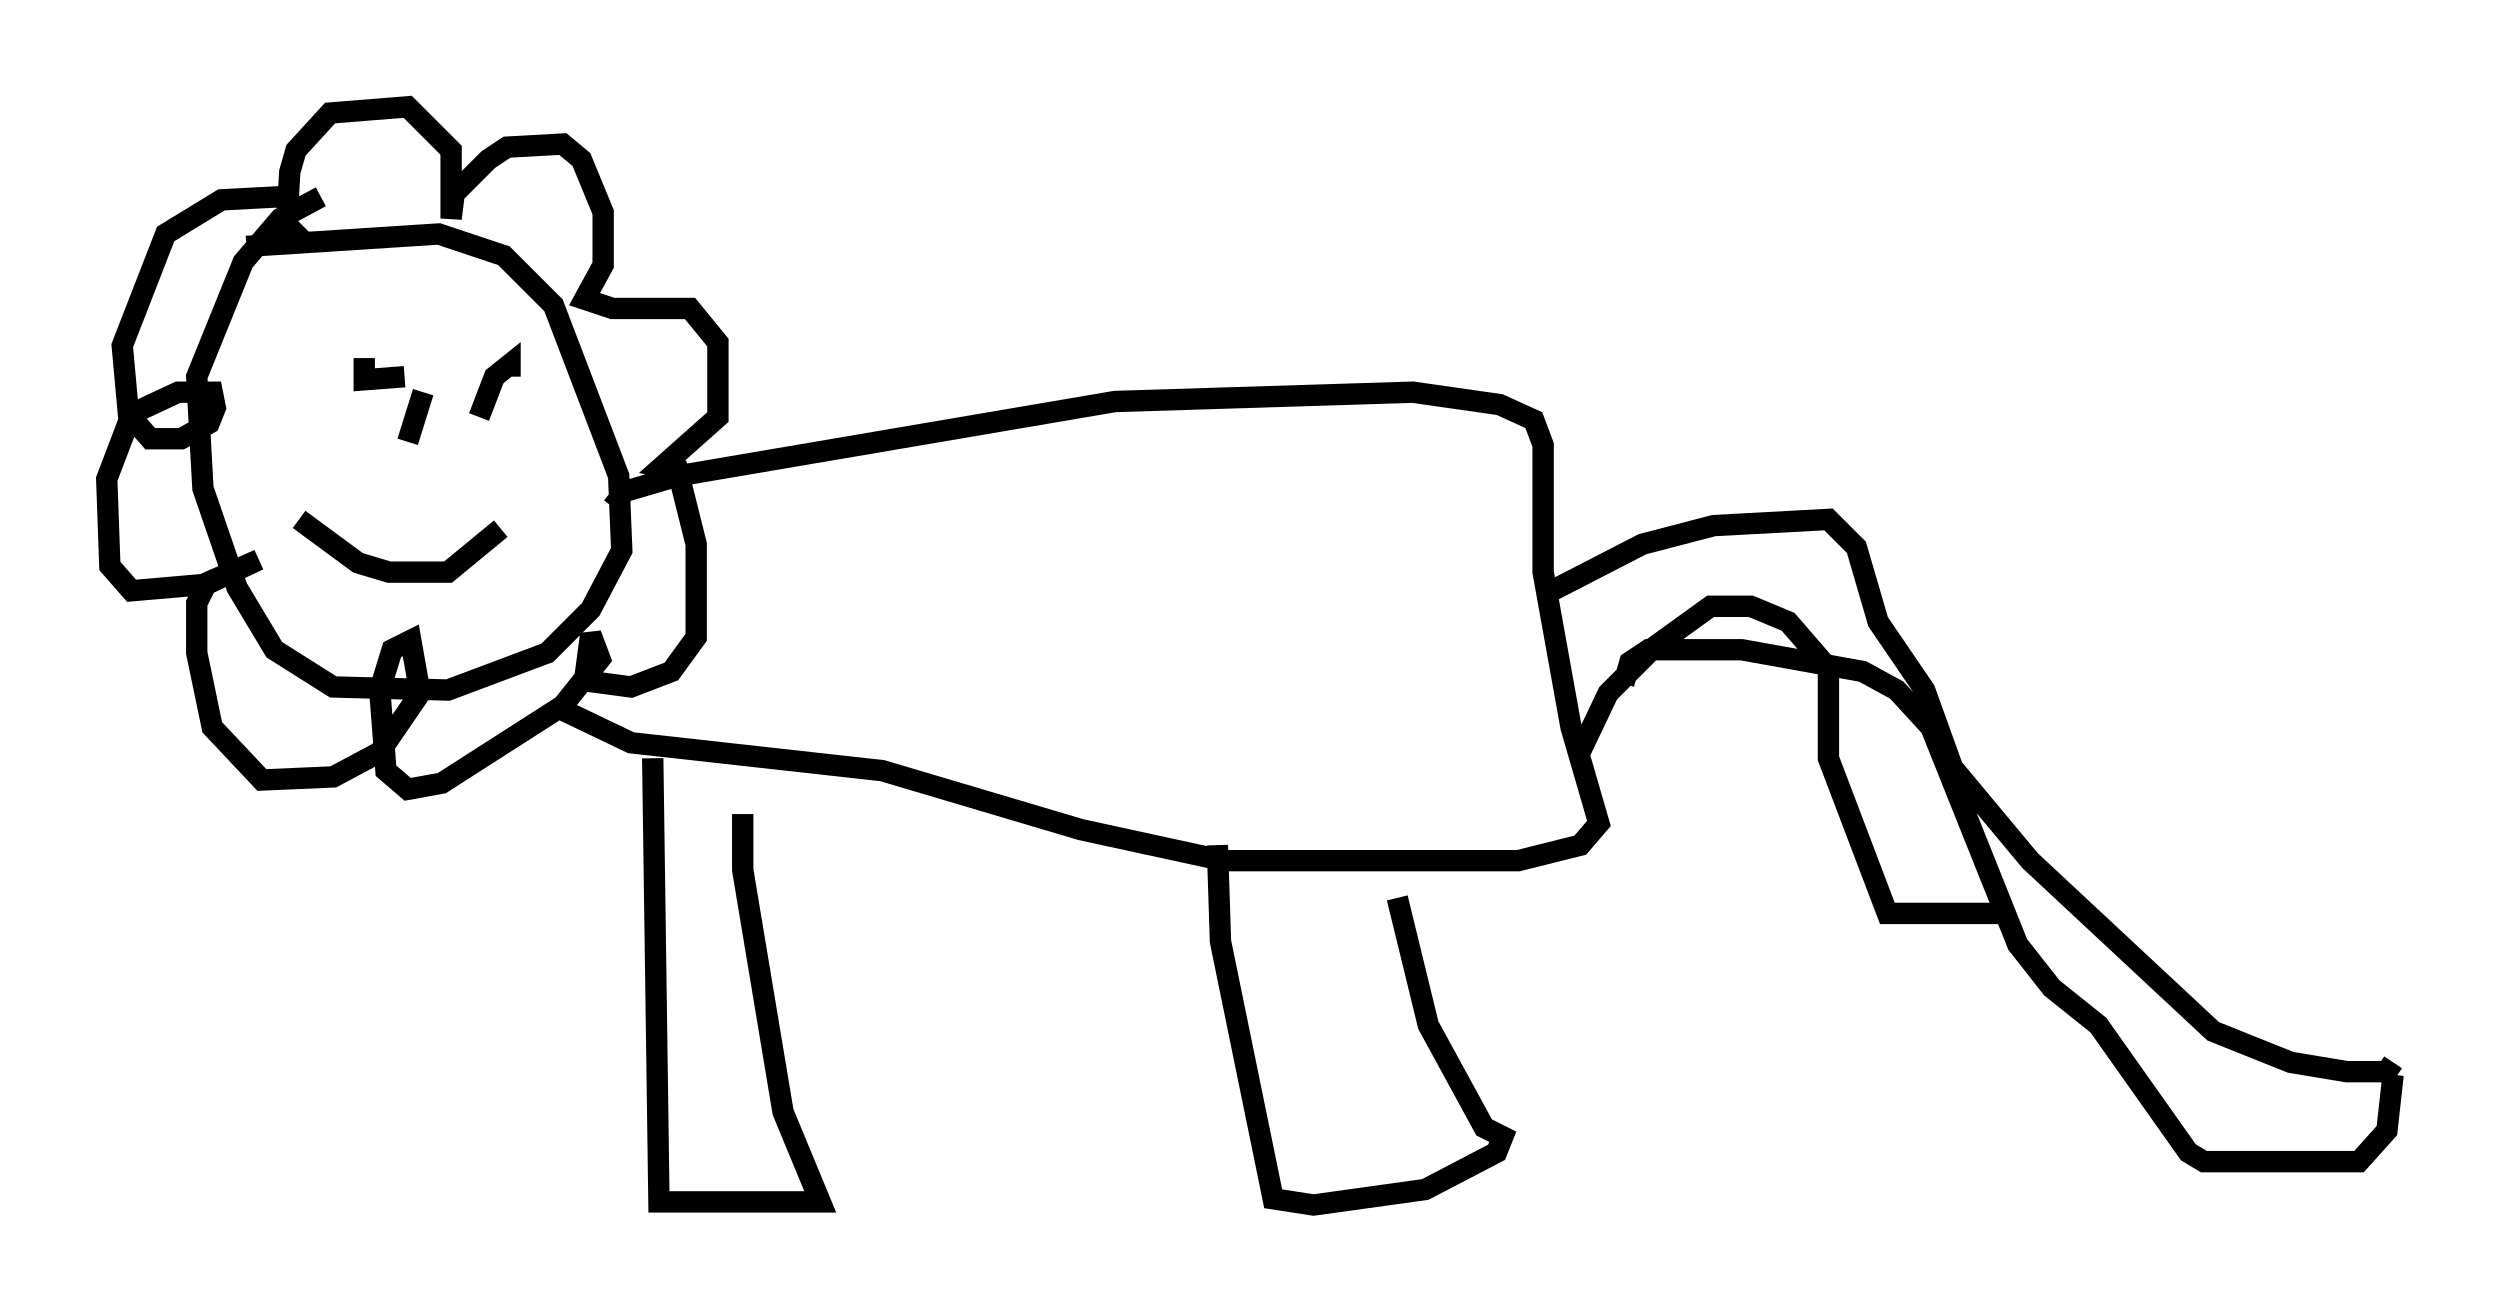 <?xml version="1.0" encoding="utf-8" ?>
<svg baseProfile="full" height="61.419" version="1.1" width="117.05" xmlns="http://www.w3.org/2000/svg" xmlns:ev="http://www.w3.org/2001/xml-events" xmlns:xlink="http://www.w3.org/1999/xlink"><defs /><rect fill="white" height="61.419" width="117.05" x="0" y="0" /><path d="M10.229, 11.972 m1.307, -0.436 l9.006, -0.581 3.05, 1.017 l2.324, 2.324 3.05, 7.989 l0.145, 3.486 -1.453, 2.76 l-2.034, 2.034 -4.648, 1.743 l-5.374, -0.145 -2.76, -1.743 l-1.743, -2.905 -1.598, -4.648 l-0.291, -5.229 2.179, -5.374 l1.743, -2.034 1.888, -1.017 m-0.872, 2.034 l-0.726, -0.726 0.145, -2.469 l0.291, -1.017 1.598, -1.743 l3.631, -0.291 2.034, 2.034 l0.0, 3.196 0.145, -1.162 l1.598, -1.598 0.872, -0.581 l2.615, -0.145 0.872, 0.726 l1.017, 2.469 0.0, 2.469 l-0.872, 1.598 1.307, 0.436 l3.631, 0.0 1.307, 1.598 l0.0, 3.486 -2.615, 2.324 l0.726, 0.145 0.872, 3.486 l0.0, 4.358 -1.162, 1.598 l-1.888, 0.726 -2.179, -0.291 l0.291, -2.179 0.436, 1.162 l-1.743, 2.179 -5.665, 3.631 l-1.598, 0.291 -1.017, -0.872 l-0.291, -3.777 0.581, -1.888 l0.872, -0.436 0.436, 2.469 l-1.888, 2.76 -2.179, 1.162 l-3.341, 0.145 -2.324, -2.469 l-0.726, -3.486 0.0, -2.324 l0.436, -0.872 2.469, -1.162 l-2.615, 1.162 -3.341, 0.291 l-1.017, -1.162 -0.145, -4.067 l1.162, -3.05 2.179, -1.017 l1.598, 0.0 0.145, 0.726 l-0.291, 0.726 -1.307, 0.726 l-1.453, 0.0 -1.017, -1.162 l-0.291, -3.196 2.034, -5.229 l2.615, -1.598 2.76, -0.145 l0.436, 0.436 m5.374, 7.989 l-1.888, 0.145 0.0, -1.017 m5.374, 2.76 l0.726, -1.888 0.726, -0.581 l0.0, 0.581 m-4.067, 0.726 l-0.726, 2.324 m-5.084, 3.631 l2.76, 2.034 1.453, 0.436 l2.76, 0.0 2.469, -2.034 m5.229, -1.017 l0.581, -0.726 2.469, -0.726 l20.48, -3.486 13.944, -0.436 l4.067, 0.581 1.598, 0.726 l0.436, 1.162 0.0, 5.955 l1.307, 7.263 1.307, 4.503 l-0.872, 1.017 -2.905, 0.726 l-13.799, 0.0 -6.682, -1.453 l-9.296, -2.76 -11.765, -1.307 l-3.341, -1.598 m4.358, 2.324 l0.291, 20.771 7.553, 0.0 l-1.743, -4.212 -1.888, -11.33 l0.0, -2.615 m22.223, 1.453 l0.145, 4.503 2.469, 12.056 l1.888, 0.291 5.229, -0.726 l3.341, -1.743 0.291, -0.726 l-0.872, -0.436 -2.615, -4.793 l-1.453, -5.955 m6.682, -14.089 l4.793, -2.469 3.341, -0.872 l5.374, -0.291 1.307, 1.307 l1.017, 3.486 2.179, 3.196 l1.307, 3.631 3.631, 4.358 l8.57, 7.989 3.631, 1.453 l2.615, 0.436 1.888, 0.0 l0.291, -0.436 m0.0, 0.581 l-0.291, 2.615 -1.307, 1.453 l-7.263, 0.0 -0.726, -0.436 l-4.212, -5.955 -2.179, -1.743 l-1.598, -2.034 -4.067, -10.168 l-1.598, -1.743 -1.598, -0.872 l-5.665, -1.017 -4.358, 0.0 l-0.872, 0.581 -0.291, 1.017 m17.575, 10.749 l-5.229, 0.0 -2.76, -7.263 l0.0, -4.212 -1.888, -2.179 l-1.743, -0.726 -1.888, 0.0 l-2.615, 1.888 -2.179, 2.179 l-1.453, 3.05 " fill="none" stroke="black" stroke-width="1" /></svg>